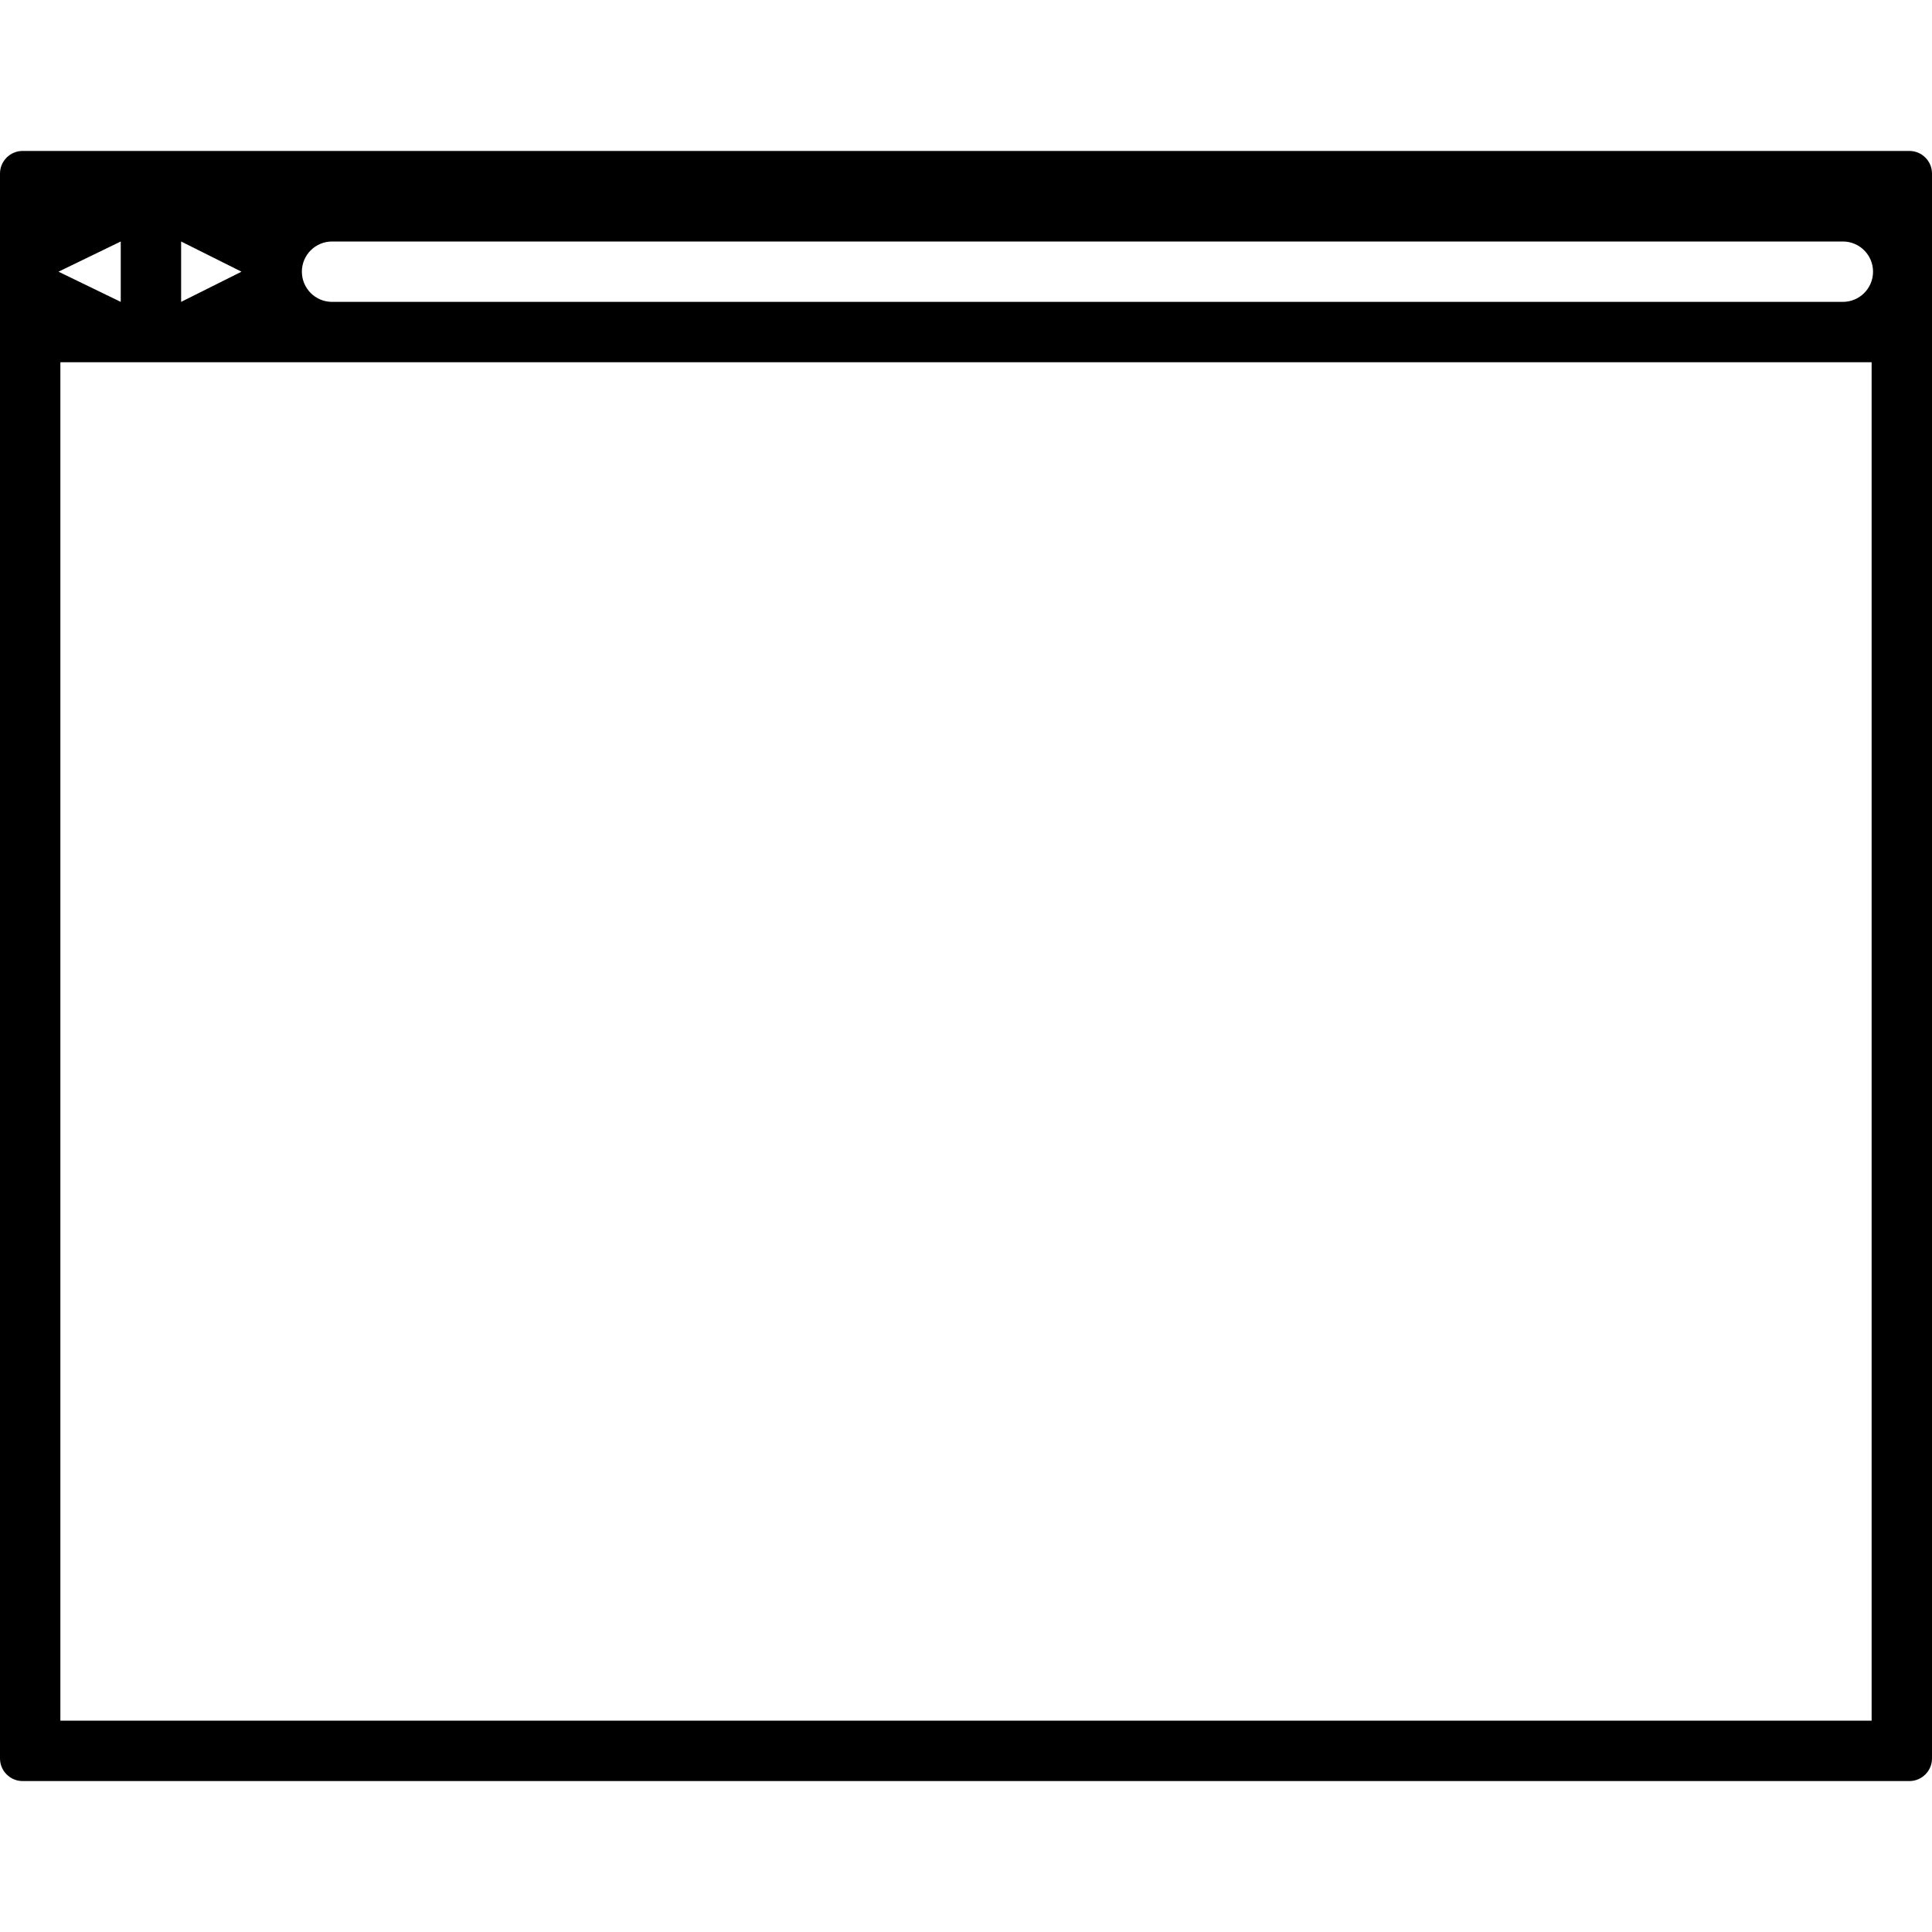 <svg data-icon="browser" data-containerTransform="translate(0 10)" data-width="null" data-height="null" xmlns="http://www.w3.org/2000/svg" version="1.1" width="128" height="128" viewBox="0 0 128 128">
  <path d="M1.5 0c-.828 0-1.5.672-1.5 1.5v105c0 .828.672 1.5 1.5 1.5h125c.828 0 1.5-.672 1.5-1.5v-105c0-.828-.672-1.5-1.5-1.5h-125zm6.5 6v4l-4.125-2 4.125-2zm4 0l4 2-4 2v-4zm10 0h100.094c1.105 0 2 .895 2 2s-.895 2-2 2h-100.094c-1.105 0-2-.895-2-2s.895-2 2-2zm-18 8h120v90h-120v-90z"
  transform="translate(0 10)" />
</svg>